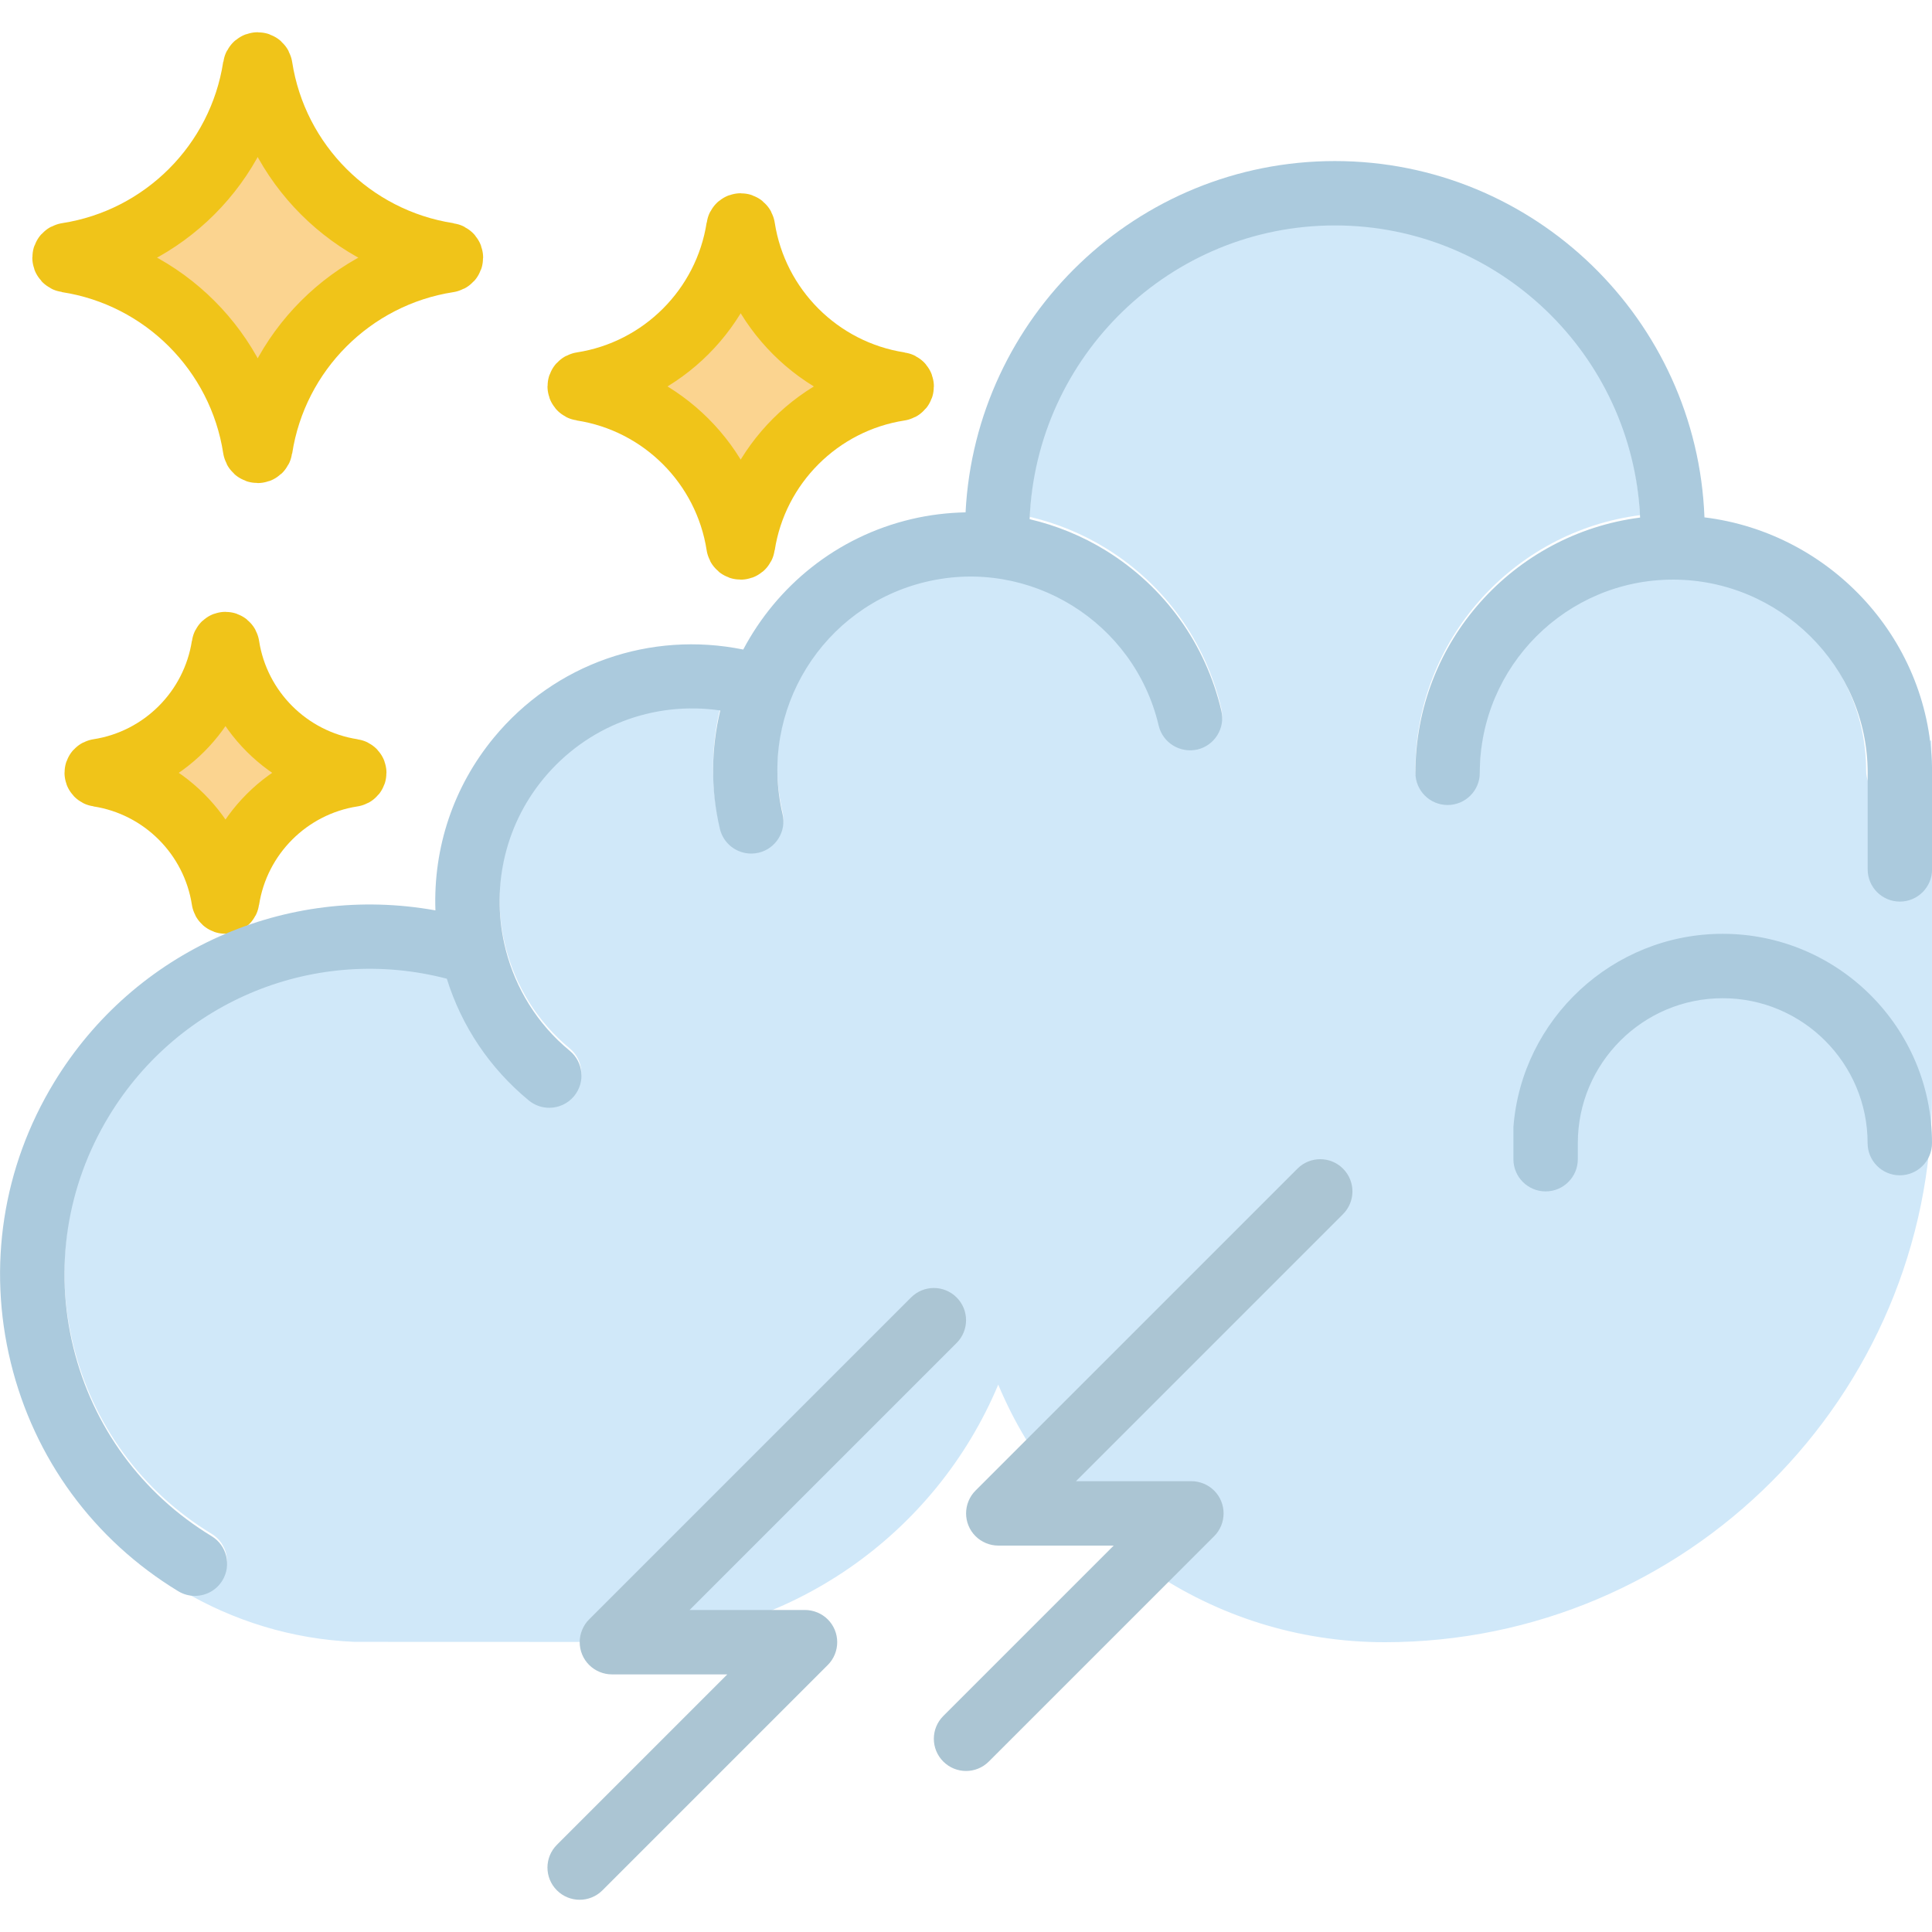 <svg version="1.1" id="Capa_1" xmlns="http://www.w3.org/2000/svg"
    xmlns:xlink="http://www.w3.org/1999/xlink" viewBox="0 0 60.003 60.003" xml:space="preserve"
    fill="#000000"><g  stroke-width="0"></g><g  stroke-linecap="round" stroke-linejoin="round"></g><g> <path style="fill:#FBD490;stroke:#F0C419;stroke-width:2;stroke-miterlimit:10;" d="M18.069,12.071 c2.503,0.387,4.478,2.362,4.866,4.866c0.013,0.087,0.125,0.087,0.138,0c0.387-2.503,2.362-4.478,4.866-4.866 c0.087-0.013,0.087-0.125,0-0.138c-2.503-0.387-4.478-2.362-4.866-4.866c-0.013-0.087-0.125-0.087-0.138,0 c-0.387,2.503-2.362,4.478-4.866,4.866C17.982,11.946,17.982,12.057,18.069,12.071z"></path> <path style="fill:#FBD490;stroke:#F0C419;stroke-width:2;stroke-miterlimit:10;" d="M3.056,24.057 c2.003,0.31,3.583,1.89,3.892,3.892c0.011,0.07,0.1,0.07,0.11,0c0.31-2.003,1.89-3.583,3.892-3.892c0.07-0.011,0.07-0.1,0-0.11 c-2.003-0.31-3.583-1.89-3.892-3.892c-0.011-0.07-0.1-0.07-0.11,0c-0.31,2.003-1.89,3.583-3.892,3.892 C2.986,23.957,2.986,24.046,3.056,24.057z"></path> <path style="fill:#FBD490;stroke:#F0C419;stroke-width:2;stroke-miterlimit:10;" d="M2.082,8.085 c3.004,0.465,5.374,2.835,5.839,5.839c0.016,0.105,0.149,0.105,0.166,0c0.465-3.004,2.835-5.374,5.839-5.839 c0.105-0.016,0.105-0.149,0-0.166C10.921,7.454,8.551,5.084,8.086,2.08c-0.016-0.105-0.149-0.105-0.166,0 C7.456,5.084,5.086,7.454,2.082,7.919C1.977,7.935,1.977,8.068,2.082,8.085z"></path> <path style="fill:#D0E8F9;" d="M59.979,23.002h-0.081c0.035,0.304,0.059,0.611,0.059,0.925c0,0.553-0.447,1-1,1s-1-0.447-1-1 c0-3.309-2.691-6-6-6s-6,2.691-6,6c0,0.553-0.447,1-1,1s-1-0.447-1-1c0-4.064,3.049-7.423,6.978-7.927 c-0.226-5.039-4.384-9.073-9.478-9.073c-5.111,0-9.281,4.06-9.481,9.123c0.829,0.196,1.632,0.52,2.378,0.981 c1.816,1.125,3.086,2.89,3.576,4.97c0.126,0.538-0.207,1.076-0.744,1.203c-0.538,0.121-1.076-0.207-1.203-0.744 c-0.758-3.222-3.999-5.226-7.214-4.467c-3.221,0.758-5.225,3.994-4.467,7.215c0.126,0.537-0.207,1.075-0.745,1.202 c-0.076,0.018-0.153,0.026-0.229,0.026c-0.453,0-0.864-0.311-0.973-0.771c-0.294-1.251-0.268-2.502,0.012-3.674 c-2.058-0.301-4.137,0.476-5.493,2.122c-1.258,1.529-1.625,3.498-1.175,5.285c0.001,0.012,0.007,0.022,0.008,0.034 c0.306,1.186,0.97,2.29,1.985,3.127c0.426,0.352,0.487,0.981,0.137,1.408c-0.198,0.24-0.484,0.364-0.773,0.364 c-0.224,0-0.448-0.074-0.635-0.228c-1.217-1.002-2.088-2.311-2.546-3.781c-4.043-1.054-8.294,0.647-10.49,4.262 c-1.317,2.168-1.712,4.72-1.11,7.185c0.602,2.466,2.127,4.549,4.296,5.867c0.472,0.287,0.622,0.901,0.335,1.374 c-0.188,0.31-0.518,0.48-0.855,0.48c-0.133,0-0.265-0.036-0.392-0.091c1.58,0.936,3.399,1.509,5.344,1.593l8.209,0.003 c5.307-0.085,9.853-3.36,11.791-7.992c1.963,4.693,6.603,8,12,8c9.374,0,17-7.626,17-17v-10L59.979,23.002z"></path> <g> <path style="fill:#ABCADD;" d="M52.936,16.068C52.705,9.929,47.652,5.002,41.458,5.002c-6.142,0-11.16,4.844-11.47,10.91 c-0.558,0.012-1.119,0.078-1.676,0.209c-2.336,0.55-4.185,2.082-5.229,4.052c-2.882-0.585-5.848,0.433-7.75,2.742 c-1.251,1.52-1.879,3.408-1.81,5.359c-4.63-0.834-9.34,1.224-11.844,5.344c-1.596,2.625-2.073,5.714-1.345,8.698 s2.575,5.506,5.2,7.102c0.162,0.099,0.342,0.146,0.519,0.146c0.338,0,0.667-0.171,0.855-0.48c0.287-0.473,0.137-1.087-0.335-1.374 c-2.169-1.318-3.694-3.401-4.296-5.867c-0.602-2.465-0.207-5.017,1.11-7.185c2.196-3.614,6.447-5.315,10.49-4.262 c0.458,1.471,1.33,2.779,2.546,3.781c0.187,0.153,0.411,0.228,0.635,0.228c0.289,0,0.575-0.124,0.773-0.364 c0.351-0.427,0.289-1.057-0.137-1.408c-1.016-0.836-1.679-1.941-1.985-3.127c-0.001-0.012-0.007-0.022-0.008-0.034 c-0.45-1.787-0.083-3.756,1.175-5.285c1.356-1.646,3.435-2.423,5.493-2.122c-0.28,1.173-0.307,2.423-0.012,3.674 c0.108,0.461,0.52,0.771,0.973,0.771c0.076,0,0.153-0.009,0.229-0.026c0.538-0.127,0.871-0.665,0.745-1.202 c-0.758-3.221,1.246-6.457,4.467-7.215c3.215-0.759,6.456,1.245,7.214,4.467c0.127,0.537,0.665,0.865,1.203,0.744 c0.537-0.127,0.87-0.665,0.744-1.203c-0.49-2.08-1.76-3.845-3.576-4.97c-0.746-0.462-1.549-0.785-2.378-0.981 c0.2-5.063,4.37-9.123,9.481-9.123c5.094,0,9.253,4.033,9.478,9.073c-3.929,0.504-6.978,3.863-6.978,7.927c0,0.553,0.447,1,1,1 s1-0.447,1-1c0-3.309,2.691-6,6-6s6.046,2.691,6.046,6c0,0.028,0,1.327,0,3c0,0.552,0.448,1,1,1s1-0.448,1-1v-3 C60.003,19.922,56.886,16.552,52.936,16.068z"></path> <path style="fill:#ABCADD;" d="M48.003,37.002c0.552,0,1-0.448,1-1c0-1.442,0-0.5,0-0.5c0-2.481,2.019-4.5,4.5-4.5 s4.5,2.019,4.5,4.5c0,0.553,0.448,1,1,1s1-0.447,1-1c0-3.584-2.916-6.5-6.5-6.5c-3.415,0-6.243,2.649-6.5,6v1 C47.003,36.554,47.451,37.002,48.003,37.002z"></path> </g> <g> <path style="fill:#ABC5D3;" d="M25.926,50.62c-0.101-0.245-0.296-0.44-0.541-0.541c-0.122-0.05-0.252-0.077-0.382-0.077h-3.586 l8.293-8.293c0.391-0.391,0.391-1.023,0-1.414s-1.023-0.391-1.414,0l-9.999,9.999c-0.093,0.092-0.166,0.203-0.217,0.326 c-0.101,0.244-0.101,0.52,0,0.764c0.101,0.245,0.296,0.44,0.541,0.541c0.122,0.051,0.252,0.077,0.382,0.077h3.586l-5.293,5.293 c-0.391,0.391-0.391,1.023,0,1.414c0.195,0.195,0.451,0.293,0.707,0.293s0.512-0.098,0.707-0.293l6.999-6.999 c0.093-0.092,0.166-0.203,0.217-0.326C26.027,51.139,26.027,50.864,25.926,50.62z"></path> <path style="fill:#ABC5D3;" d="M41.71,36.295c-0.391-0.391-1.023-0.391-1.414,0l-9.999,9.999c-0.093,0.092-0.166,0.203-0.217,0.326 c-0.101,0.244-0.101,0.52,0,0.764c0.101,0.245,0.296,0.44,0.541,0.541c0.122,0.051,0.252,0.077,0.382,0.077h3.586l-5.293,5.293 c-0.391,0.391-0.391,1.023,0,1.414c0.195,0.195,0.451,0.293,0.707,0.293s0.512-0.098,0.707-0.293l6.999-6.999 c0.093-0.092,0.166-0.203,0.217-0.326c0.101-0.244,0.101-0.519,0-0.764c-0.101-0.245-0.296-0.44-0.541-0.541 c-0.122-0.05-0.252-0.077-0.382-0.077h-3.586l8.293-8.293C42.101,37.318,42.101,36.685,41.71,36.295z"></path> </g> </g></svg>